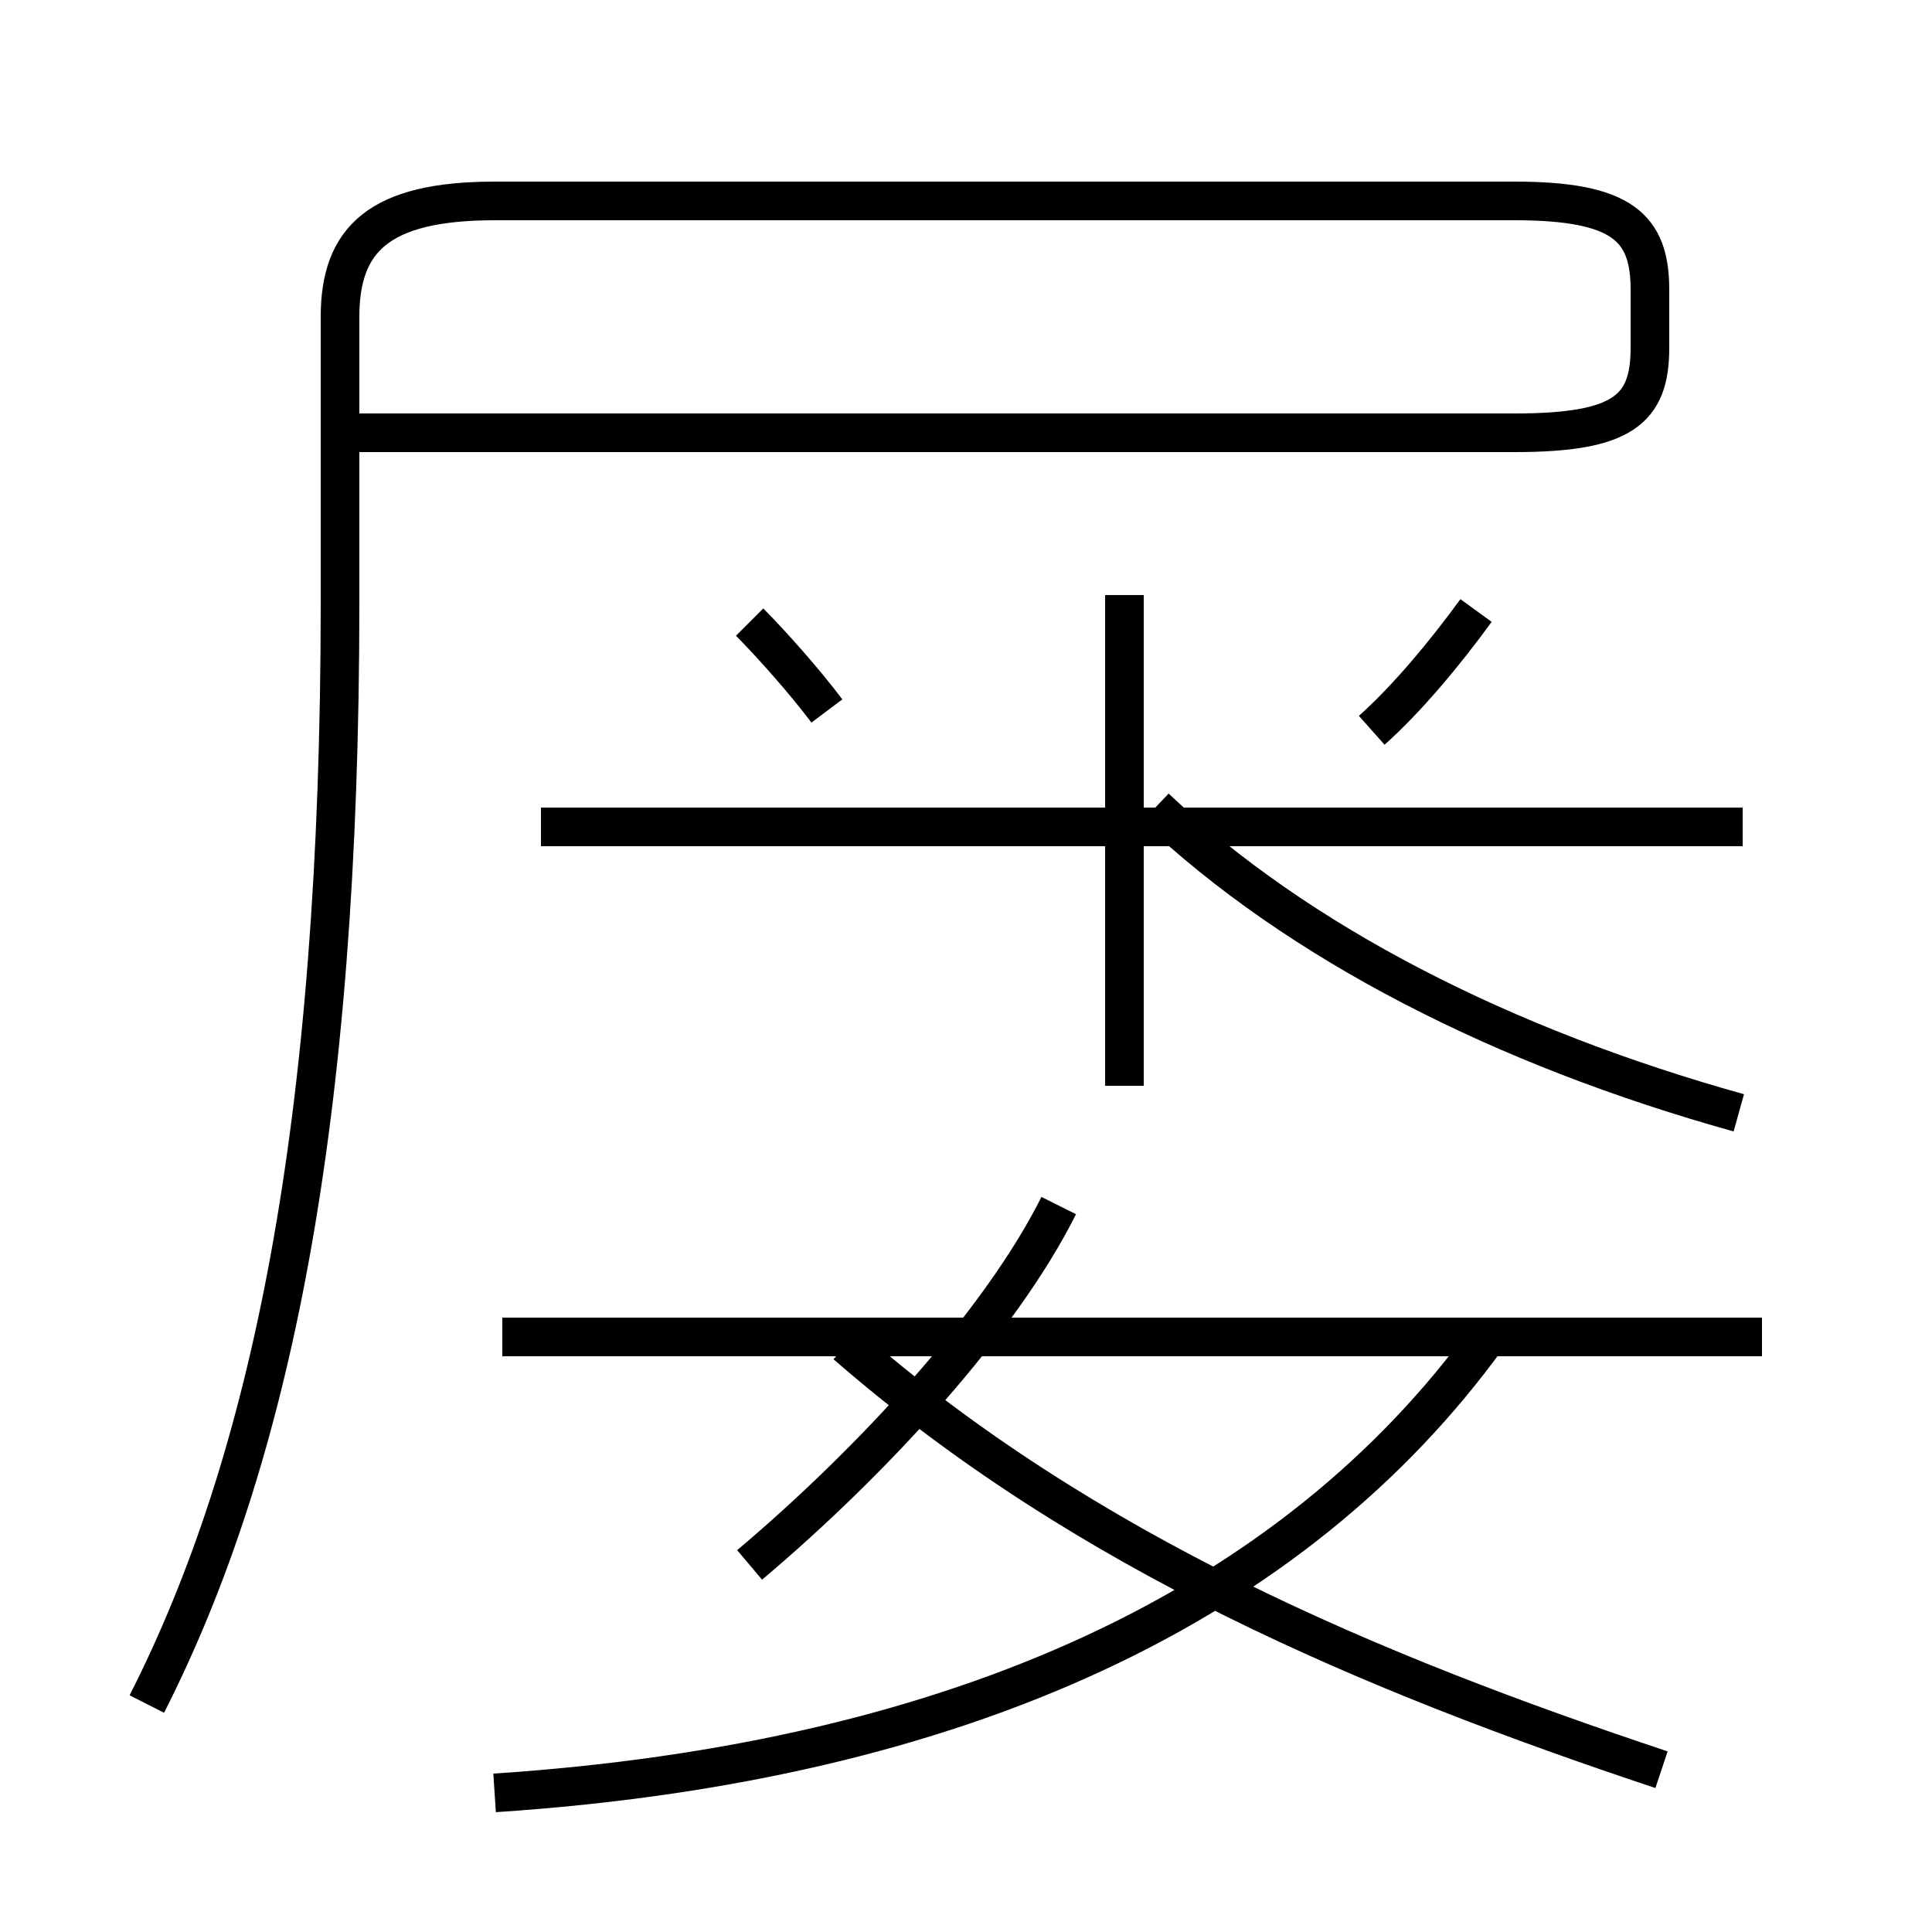 <?xml version='1.0' encoding='utf8'?>
<svg viewBox="0.0 -6.0 50.0 50.0" version="1.1" xmlns="http://www.w3.org/2000/svg">
<rect x="0.0" y="-6.0" width="50.0" height="50.0" fill="#808080" stroke="none"/>
<rect x="-1000" y="-1000" width="2000" height="2000" stroke="white" fill="white"/>
<g style="fill:white;stroke:#000000;  stroke-width:1">
<path d="M 3.8 0.1 C 7.0 -6.2 8.8 -14.9 8.8 -28.4 L 8.8 -35.8 C 8.8 -37.8 9.8 -38.8 12.8 -38.8 L 39.2 -38.8 C 42.0 -38.8 42.7 -38.1 42.7 -36.5 L 42.7 -35.0 C 42.7 -33.4 42.0 -32.8 39.2 -32.8 L 9.2 -32.8 M 12.8 2.4 C 24.9 1.6 33.5 -2.5 38.5 -9.4 M 19.4 -3.5 C 22.6 -6.2 25.9 -9.8 27.4 -12.8 M 45.6 -9.4 L 13.0 -9.4 M 43.0 1.8 C 35.5 -0.7 28.1 -3.8 21.9 -9.2 M 29.1 -15.9 L 29.1 -28.6 M 21.4 -25.6 C 20.8 -26.4 19.9 -27.4 19.4 -27.9 M 45.0 -15.2 C 38.9 -16.9 33.6 -19.6 29.9 -23.1 M 45.1 -22.6 L 14.0 -22.6 M 35.5 -25.1 C 36.4 -25.9 37.4 -27.1 38.2 -28.2" transform="translate(0.0 38.0)" />
</g>
</svg>